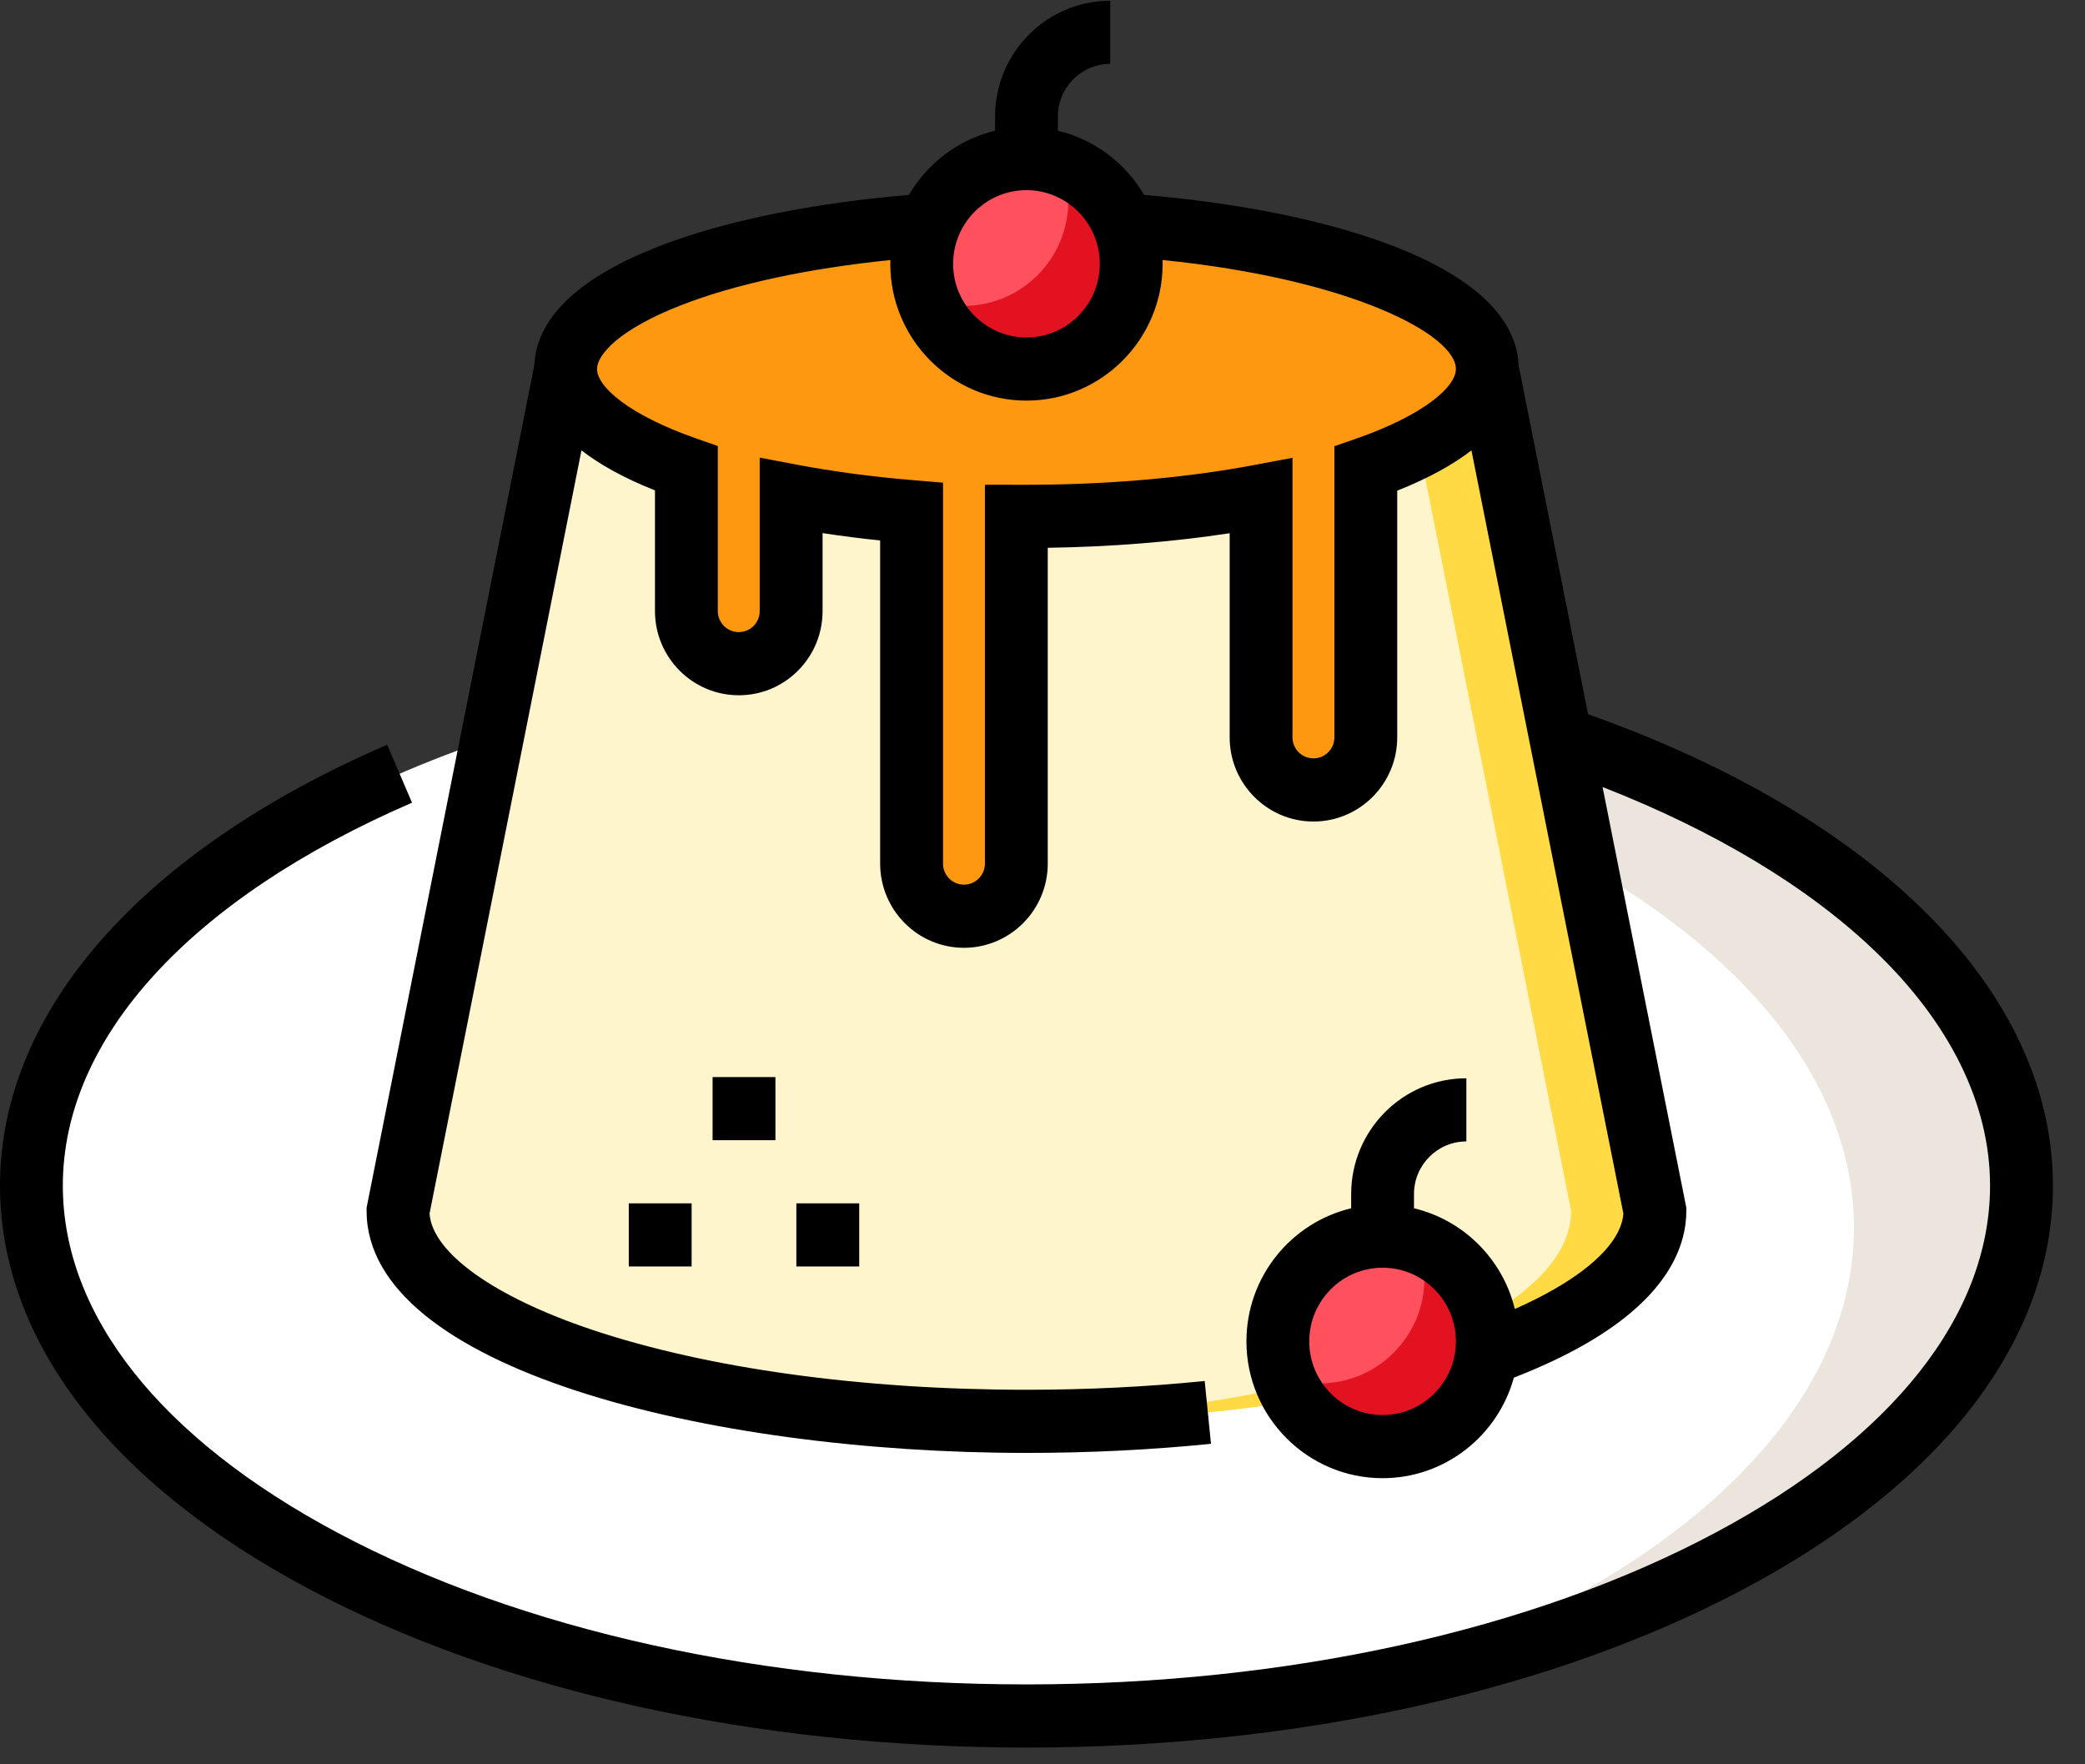 <?xml version="1.0" encoding="UTF-8"?>
<svg width="52px" height="44px" viewBox="0 0 52 44" version="1.1" xmlns="http://www.w3.org/2000/svg" xmlns:xlink="http://www.w3.org/1999/xlink">
    <rect x="0" y="0" width="52" height="44" fill="#333333" stroke="none"/>
    <!-- Generator: Sketch 62 (91390) - https://sketch.com -->
    <title>pudding-1</title>
    <desc>Created with Sketch.</desc>
    <g id="Page-1" stroke="none" stroke-width="1" fill="none" fill-rule="evenodd">
        <g id="16.3-MAIN-UI---ALL-ITEM-(-ADD)-Copy-2" transform="translate(-508, -1013)">
            <g id="CREATE-ITEM" transform="translate(327, 413)">
                <g id="NOTIFICATION-BAR" transform="translate(66, 545)">
                    <g id="SET-1" transform="translate(23, 34)">
                        <g id="pudding-1" transform="translate(92, 21)">
                            <g>
                                <ellipse id="Oval" fill="#FFFFFF" fill-rule="nonzero" cx="25.6" cy="29.568" rx="24.816" ry="13.226"></ellipse>
                                <path d="M25.6,16.341 C20.997,16.341 16.688,17.01 12.993,18.174 C15.624,17.668 18.462,17.391 21.42,17.391 C35.126,17.391 46.237,23.313 46.237,30.618 C46.237,35.469 41.335,39.71 34.027,42.011 C43.585,40.172 50.416,35.296 50.416,29.568 C50.416,22.263 39.306,16.341 25.6,16.341 Z" id="Shape" fill="#EBE5DD" fill-rule="nonzero"></path>
                                <path d="M37.094,9.203 L41.274,30.198 C41.274,33.096 34.256,35.446 25.6,35.446 C16.944,35.446 9.927,33.096 9.927,30.198 L14.106,9.203" id="Shape" fill="#FFF5CC" fill-rule="nonzero"></path>
                                <path d="M37.094,9.203 L35.004,9.203 L39.184,30.198 C39.184,32.979 32.724,35.254 24.555,35.434 C24.901,35.442 25.249,35.446 25.6,35.446 C34.256,35.446 41.274,33.096 41.274,30.198 L37.094,9.203 Z" id="Shape" fill="#FFDA44" fill-rule="nonzero"></path>
                                <path d="M25.6,5.529 C19.252,5.529 14.106,7.174 14.106,9.203 C14.106,10.159 15.248,11.029 17.119,11.683 L17.119,15.239 C17.119,15.964 17.704,16.551 18.425,16.551 L18.425,16.551 C19.146,16.551 19.731,15.964 19.731,15.239 L19.731,12.363 C20.656,12.539 21.666,12.674 22.735,12.762 L22.735,21.538 C22.735,22.262 23.32,22.85 24.041,22.85 C24.763,22.85 25.347,22.262 25.347,21.538 L25.347,12.876 C25.432,12.877 25.515,12.877 25.6,12.877 C27.737,12.877 29.737,12.691 31.451,12.366 L31.451,18.388 C31.451,19.113 32.036,19.701 32.758,19.701 C33.479,19.701 34.064,19.113 34.064,18.388 L34.064,11.689 C35.945,11.035 37.094,10.162 37.094,9.204 C37.094,7.174 31.948,5.529 25.6,5.529 Z" id="Shape" fill="#FF9811" fill-rule="nonzero"></path>
                                <ellipse id="Oval" fill="#FF505D" fill-rule="nonzero" cx="34.482" cy="33.452" rx="2.612" ry="2.624"></ellipse>
                                <path d="M35.371,30.984 C35.472,31.263 35.527,31.563 35.527,31.877 C35.527,33.327 34.357,34.501 32.914,34.501 C32.602,34.501 32.303,34.446 32.025,34.345 C32.389,35.355 33.351,36.076 34.482,36.076 C35.924,36.076 37.094,34.901 37.094,33.452 C37.094,32.316 36.376,31.349 35.371,30.984 Z" id="Shape" fill="#E21220" fill-rule="nonzero"></path>
                                <ellipse id="Oval" fill="#FF505D" fill-rule="nonzero" cx="25.6" cy="6.579" rx="2.612" ry="2.624"></ellipse>
                                <path d="M26.489,4.111 C26.59,4.39 26.645,4.691 26.645,5.005 C26.645,6.454 25.475,7.629 24.033,7.629 C23.72,7.629 23.421,7.574 23.143,7.472 C23.507,8.482 24.47,9.203 25.6,9.203 C27.043,9.203 28.212,8.028 28.212,6.579 C28.212,5.444 27.494,4.477 26.489,4.111 Z" id="Shape" fill="#E21220" fill-rule="nonzero"></path>
                                <path d="M39.607,17.812 L37.875,9.111 C37.762,6.529 32.892,5.223 28.532,4.861 C28.07,4.068 27.298,3.478 26.384,3.26 L26.384,2.905 C26.384,2.182 26.97,1.593 27.69,1.593 L27.69,0.018 C26.106,0.018 24.817,1.314 24.817,2.905 L24.817,3.26 C23.902,3.478 23.131,4.068 22.668,4.861 C18.308,5.223 13.439,6.529 13.325,9.112 L9.158,30.043 L9.143,30.12 L9.143,30.198 C9.143,34.118 17.622,36.234 25.6,36.234 C27.167,36.234 28.715,36.157 30.202,36.007 L30.045,34.44 C28.61,34.586 27.115,34.659 25.6,34.659 C21.496,34.659 17.648,34.127 14.765,33.162 C12.32,32.343 10.78,31.239 10.713,30.264 L14.502,11.232 C14.943,11.574 15.538,11.913 16.335,12.23 L16.335,15.239 C16.335,16.397 17.272,17.339 18.425,17.339 C18.983,17.339 19.508,17.121 19.903,16.724 C20.297,16.328 20.515,15.8 20.515,15.239 L20.515,13.295 C20.981,13.367 21.46,13.428 21.951,13.479 L21.951,21.538 C21.951,22.695 22.889,23.637 24.041,23.637 C25.193,23.637 26.131,22.695 26.131,21.538 L26.131,13.661 C27.705,13.638 29.249,13.515 30.668,13.298 L30.668,18.389 C30.668,19.546 31.605,20.488 32.758,20.488 C33.91,20.488 34.847,19.546 34.847,18.389 L34.847,12.237 C35.653,11.917 36.253,11.576 36.698,11.232 L40.487,30.264 C40.446,30.87 39.834,31.538 38.754,32.156 C38.463,32.324 38.136,32.487 37.78,32.644 C37.479,31.404 36.502,30.428 35.265,30.133 L35.265,29.778 C35.265,29.054 35.851,28.466 36.571,28.466 L36.571,26.891 C34.987,26.891 33.698,28.186 33.698,29.778 L33.698,30.133 C32.202,30.49 31.086,31.842 31.086,33.452 C31.086,35.333 32.609,36.864 34.481,36.864 C36.042,36.864 37.36,35.8 37.755,34.357 C38.422,34.098 39.019,33.818 39.532,33.523 C41.619,32.329 42.057,31.056 42.057,30.198 L42.057,30.12 L39.968,19.627 C42.74,20.71 45.058,22.098 46.723,23.682 C48.627,25.491 49.632,27.527 49.632,29.568 C49.632,32.796 47.199,35.87 42.78,38.225 C38.205,40.664 32.103,42.007 25.6,42.007 C19.097,42.007 12.995,40.664 8.419,38.225 C4.001,35.87 1.567,32.796 1.567,29.568 C1.567,25.894 4.742,22.414 10.276,20.018 L9.656,18.572 C3.52,21.228 0,25.236 0,29.568 C0,33.406 2.729,36.975 7.685,39.616 C12.483,42.173 18.846,43.582 25.6,43.582 C32.355,43.582 38.717,42.173 43.515,39.616 C48.471,36.975 51.2,33.406 51.2,29.568 C51.2,24.766 46.876,20.392 39.607,17.812 Z M34.482,35.289 C33.473,35.289 32.653,34.465 32.653,33.452 C32.653,32.439 33.473,31.615 34.482,31.615 C35.49,31.615 36.31,32.439 36.31,33.452 C36.31,34.465 35.49,35.289 34.482,35.289 Z M25.6,4.742 C26.608,4.742 27.429,5.566 27.429,6.579 C27.429,7.592 26.608,8.416 25.6,8.416 C24.592,8.416 23.771,7.592 23.771,6.579 C23.771,5.566 24.592,4.742 25.6,4.742 Z M33.807,10.945 L33.28,11.128 L33.28,18.388 C33.28,18.678 33.046,18.913 32.758,18.913 C32.47,18.913 32.235,18.678 32.235,18.388 L32.235,11.417 L31.306,11.592 C29.587,11.918 27.613,12.09 25.6,12.09 L24.564,12.089 L24.564,21.537 C24.564,21.827 24.329,22.062 24.041,22.062 C23.753,22.062 23.519,21.827 23.519,21.537 L23.519,12.037 L22.799,11.977 C21.771,11.892 20.788,11.762 19.876,11.589 L18.947,11.413 L18.947,15.239 C18.947,15.38 18.893,15.511 18.795,15.61 C18.696,15.709 18.565,15.764 18.425,15.764 C18.137,15.764 17.902,15.529 17.902,15.239 L17.902,11.123 L17.376,10.939 C15.659,10.34 14.89,9.635 14.89,9.203 C14.89,8.847 15.437,8.217 16.98,7.614 C18.334,7.085 20.163,6.692 22.207,6.485 C22.206,6.516 22.204,6.547 22.204,6.579 C22.204,8.46 23.728,9.991 25.6,9.991 C27.473,9.991 28.996,8.46 28.996,6.579 C28.996,6.547 28.994,6.516 28.994,6.484 C33.716,6.963 36.31,8.35 36.31,9.203 C36.31,9.637 35.536,10.344 33.807,10.945 Z" id="Shape" fill="#000000" fill-rule="nonzero"></path>
                                <polygon id="Rectangle-path" fill="#000000" fill-rule="nonzero" points="17.772 26.861 19.339 26.861 19.339 28.435 17.772 28.435"></polygon>
                                <polygon id="Rectangle-path" fill="#000000" fill-rule="nonzero" points="19.861 30.01 21.429 30.01 21.429 31.584 19.861 31.584"></polygon>
                                <polygon id="Rectangle-path" fill="#000000" fill-rule="nonzero" points="15.682 30.01 17.249 30.01 17.249 31.584 15.682 31.584"></polygon>
                            </g>
                        </g>
                    </g>
                </g>
            </g>
        </g>
    </g>
</svg>